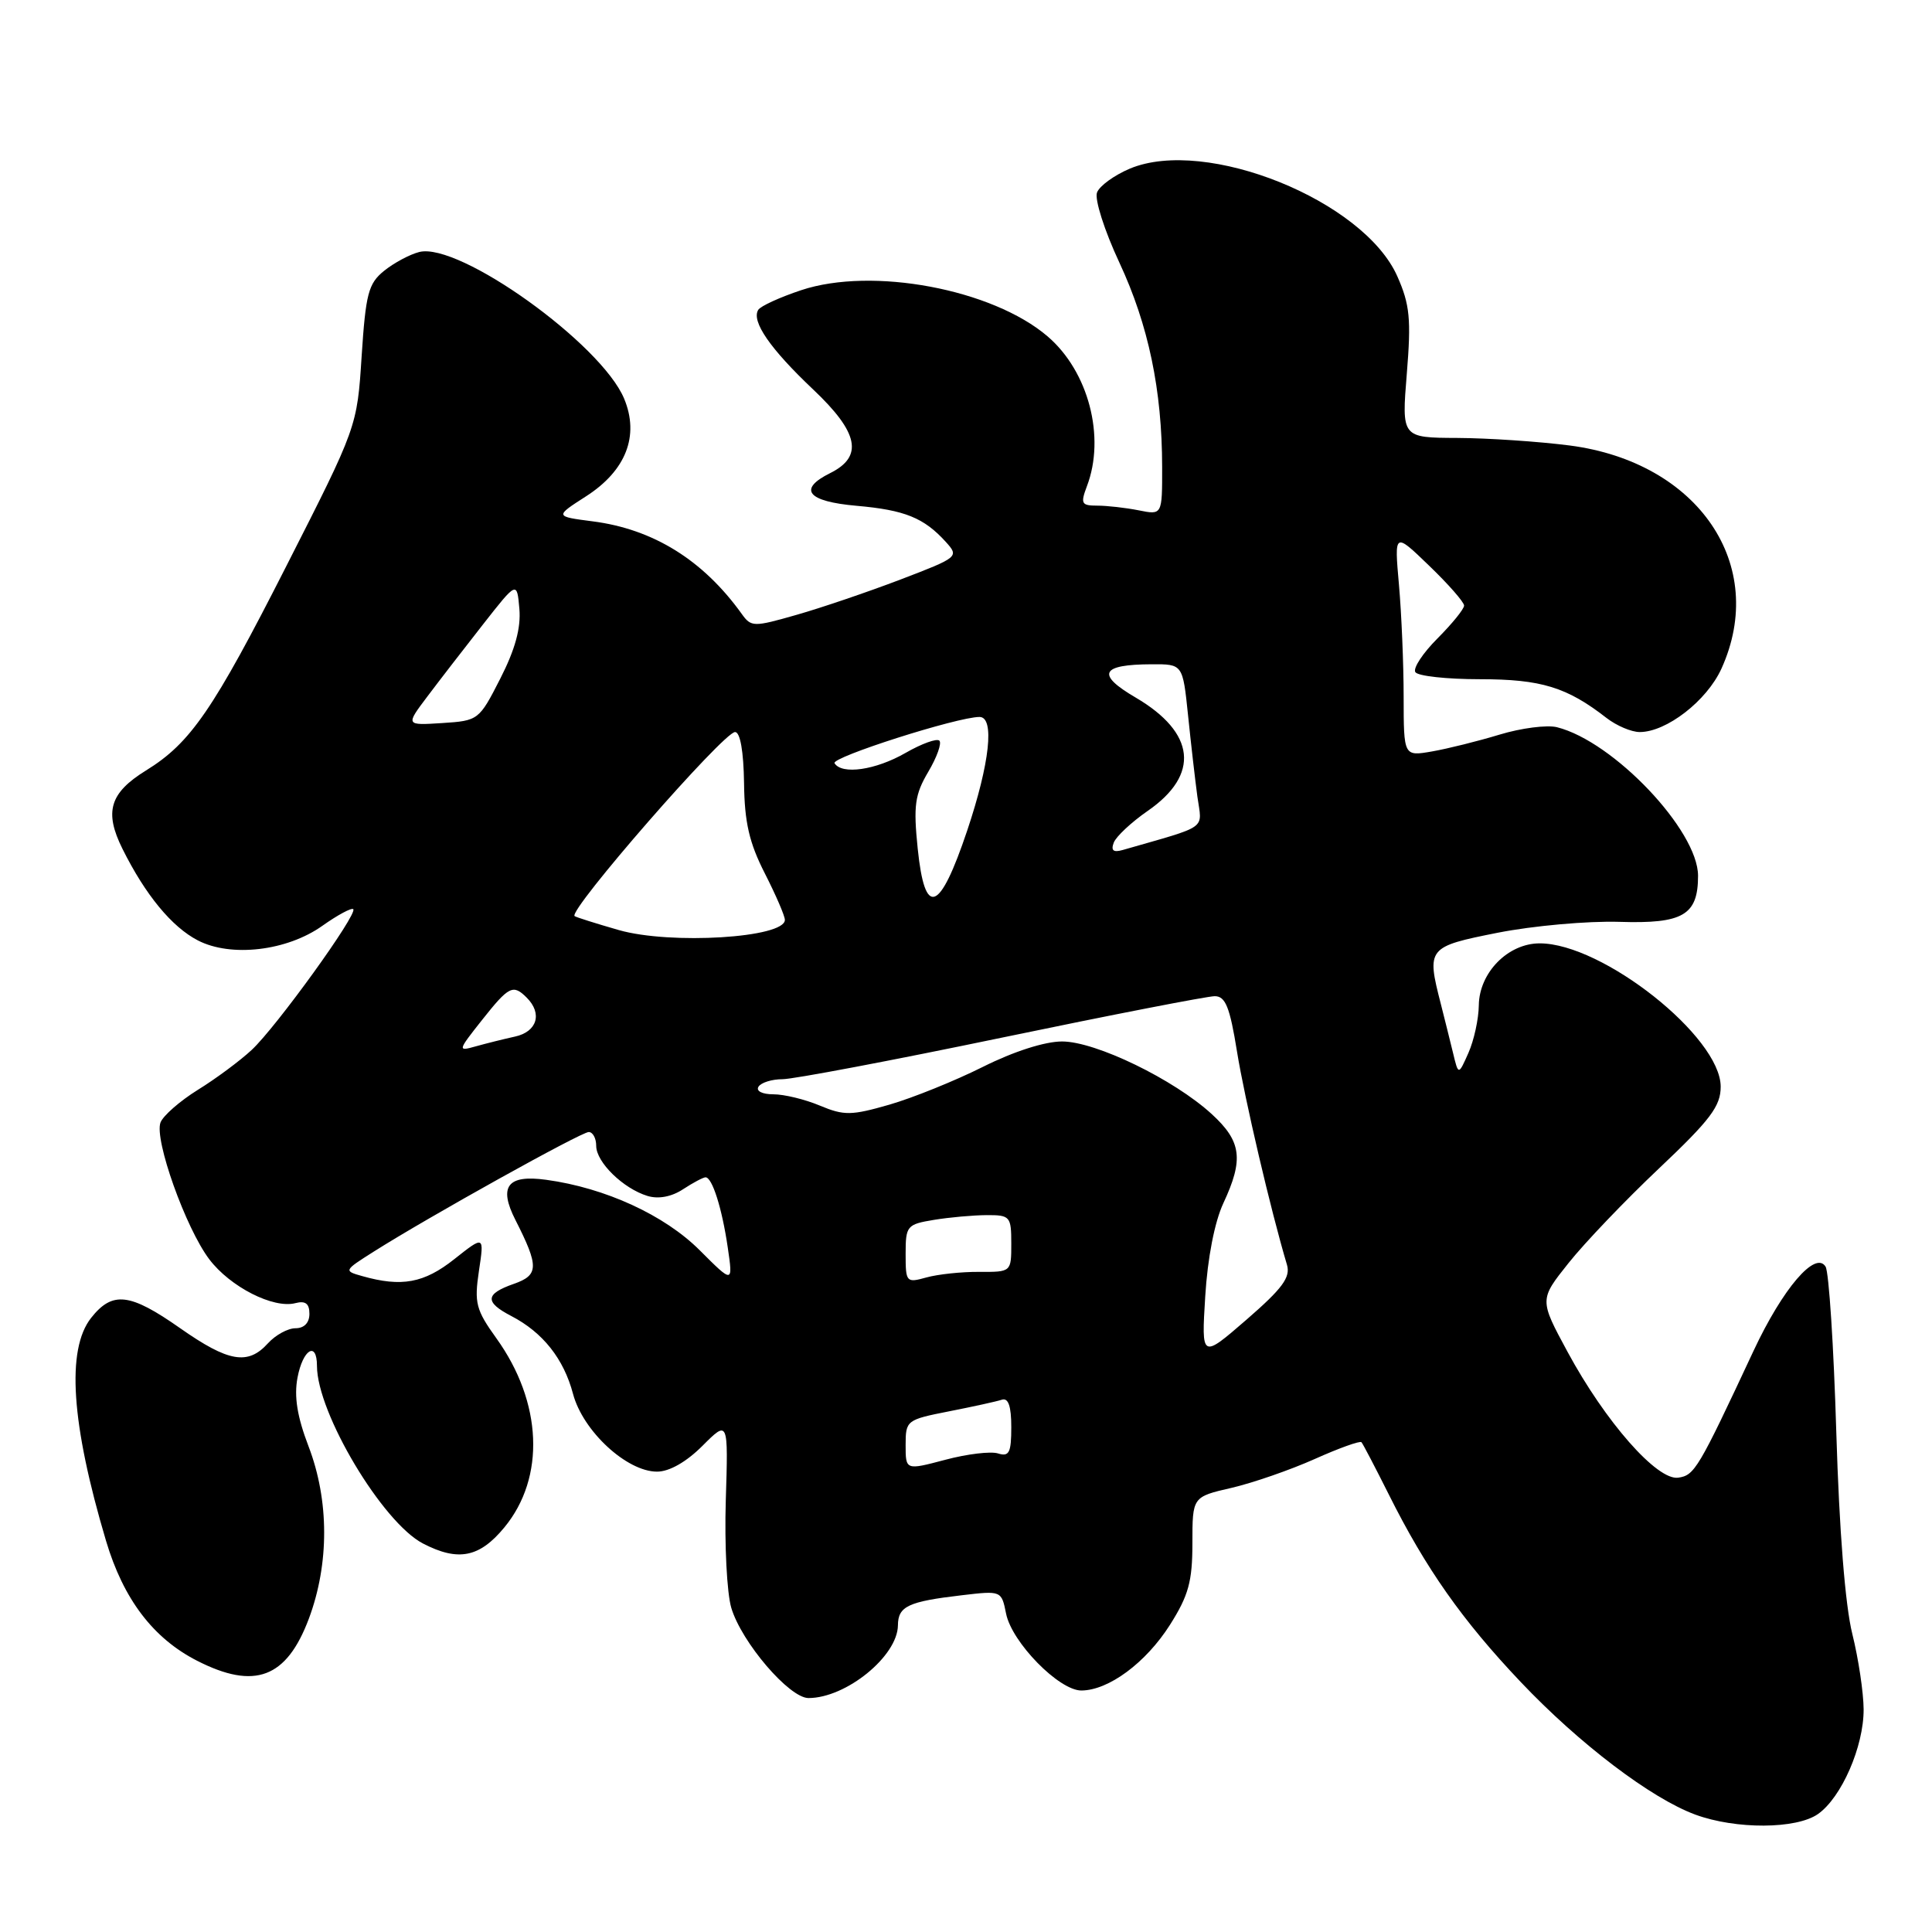 <?xml version="1.0" encoding="UTF-8" standalone="no"?>
<!DOCTYPE svg PUBLIC "-//W3C//DTD SVG 1.1//EN" "http://www.w3.org/Graphics/SVG/1.1/DTD/svg11.dtd" >
<svg xmlns="http://www.w3.org/2000/svg" xmlns:xlink="http://www.w3.org/1999/xlink" version="1.1" viewBox="0 0 256 256">
 <g >
 <path fill="currentColor"
d=" M 240.89 240.37 C 244.01 238.18 246.96 231.42 246.94 226.50 C 246.93 224.30 246.26 219.80 245.44 216.50 C 244.50 212.74 243.71 202.77 243.32 189.81 C 242.98 178.44 242.34 168.55 241.90 167.84 C 240.56 165.66 236.23 170.72 232.36 178.98 C 225.02 194.69 224.54 195.49 222.37 195.80 C 219.58 196.20 212.72 188.40 207.71 179.13 C 203.97 172.21 203.97 172.21 207.84 167.36 C 209.96 164.69 215.37 159.03 219.85 154.80 C 226.65 148.37 228.00 146.57 228.00 143.99 C 228.00 137.39 212.35 125.00 204.02 125.00 C 199.82 125.00 196.01 128.87 195.95 133.20 C 195.93 135.02 195.31 137.85 194.58 139.50 C 193.25 142.50 193.25 142.50 192.53 139.50 C 192.13 137.85 191.40 134.93 190.91 133.00 C 189.01 125.61 189.15 125.44 198.47 123.59 C 203.13 122.67 210.38 122.02 214.59 122.15 C 223.01 122.42 225.00 121.26 225.00 116.05 C 225.00 110.04 213.80 98.24 206.31 96.36 C 204.99 96.03 201.56 96.47 198.70 97.34 C 195.84 98.21 191.81 99.21 189.75 99.57 C 186.00 100.22 186.00 100.22 185.99 92.36 C 185.99 88.04 185.71 81.35 185.37 77.50 C 184.75 70.50 184.75 70.50 189.37 74.96 C 191.92 77.41 194.00 79.79 194.00 80.24 C 194.00 80.70 192.41 82.65 190.48 84.59 C 188.54 86.53 187.21 88.54 187.54 89.06 C 187.86 89.58 191.71 90.00 196.11 90.00 C 204.21 90.00 207.63 91.05 212.88 95.14 C 214.20 96.16 216.17 97.00 217.27 97.00 C 220.82 97.00 226.16 92.86 228.10 88.60 C 234.32 74.88 225.05 61.25 208.00 59.03 C 203.87 58.50 197.18 58.05 193.11 58.03 C 185.72 58.00 185.72 58.00 186.41 49.51 C 187.00 42.29 186.81 40.36 185.16 36.63 C 180.71 26.56 159.80 18.13 149.72 22.34 C 147.66 23.21 145.69 24.63 145.36 25.51 C 145.02 26.40 146.34 30.55 148.33 34.81 C 152.18 43.07 153.98 51.68 153.99 61.88 C 154.00 68.25 154.00 68.25 150.88 67.62 C 149.16 67.28 146.69 67.00 145.40 67.00 C 143.29 67.00 143.15 66.74 144.02 64.43 C 146.51 57.90 144.23 49.21 138.81 44.57 C 131.50 38.31 115.57 35.32 106.16 38.45 C 103.34 39.39 100.77 40.56 100.47 41.06 C 99.53 42.57 102.05 46.22 107.75 51.61 C 113.79 57.32 114.43 60.49 110.00 62.69 C 105.67 64.84 106.98 66.45 113.50 67.02 C 119.89 67.58 122.43 68.61 125.33 71.81 C 127.10 73.77 127.01 73.85 119.32 76.79 C 115.02 78.43 108.82 80.54 105.55 81.47 C 99.85 83.10 99.54 83.10 98.28 81.34 C 93.16 74.21 86.56 70.11 78.52 69.08 C 73.50 68.43 73.50 68.43 77.66 65.76 C 82.95 62.36 84.75 57.74 82.70 52.82 C 79.66 45.54 60.84 32.07 55.56 33.39 C 54.29 33.71 52.19 34.84 50.89 35.89 C 48.81 37.57 48.46 38.92 47.92 47.18 C 47.32 56.56 47.32 56.56 37.96 74.97 C 28.24 94.10 25.26 98.44 19.35 102.09 C 14.53 105.07 13.78 107.57 16.24 112.50 C 19.26 118.57 22.77 122.83 26.22 124.61 C 30.61 126.88 38.03 126.01 42.72 122.67 C 44.74 121.24 46.58 120.25 46.81 120.47 C 47.43 121.10 36.58 136.13 33.34 139.13 C 31.78 140.58 28.57 142.96 26.20 144.42 C 23.84 145.89 21.62 147.83 21.27 148.73 C 20.41 150.97 24.60 162.72 27.73 166.86 C 30.50 170.52 36.23 173.44 39.15 172.67 C 40.47 172.33 41.00 172.73 41.00 174.09 C 41.00 175.28 40.30 176.00 39.15 176.00 C 38.14 176.00 36.50 176.90 35.50 178.00 C 32.85 180.93 30.27 180.48 23.88 176.00 C 17.20 171.31 14.90 171.05 12.07 174.63 C 8.77 178.83 9.43 188.65 14.05 204.17 C 16.35 211.90 20.30 217.09 26.12 220.06 C 33.75 223.95 37.97 222.36 40.93 214.47 C 43.64 207.21 43.63 198.81 40.88 191.64 C 39.38 187.72 38.95 185.05 39.42 182.55 C 40.13 178.78 42.00 177.65 42.00 180.99 C 42.00 187.21 50.68 201.75 56.06 204.53 C 60.72 206.94 63.54 206.38 66.83 202.39 C 72.29 195.77 71.87 185.82 65.78 177.34 C 63.06 173.56 62.83 172.65 63.46 168.41 C 64.17 163.70 64.17 163.70 60.19 166.85 C 56.19 170.02 53.21 170.57 48.00 169.09 C 45.53 168.40 45.55 168.36 49.50 165.86 C 56.83 161.22 77.01 150.00 78.01 150.00 C 78.55 150.00 79.00 150.82 79.00 151.83 C 79.00 154.00 82.58 157.49 85.80 158.47 C 87.25 158.91 88.99 158.58 90.51 157.58 C 91.84 156.71 93.18 156.00 93.49 156.00 C 94.37 156.00 95.67 160.08 96.43 165.29 C 97.13 170.08 97.13 170.08 92.72 165.67 C 88.06 161.01 80.21 157.40 72.38 156.33 C 67.24 155.62 66.03 157.20 68.30 161.66 C 71.43 167.82 71.40 168.96 68.08 170.12 C 64.28 171.45 64.19 172.53 67.75 174.38 C 71.93 176.55 74.70 180.05 75.93 184.70 C 77.24 189.63 83.05 195.00 87.06 195.00 C 88.69 195.00 90.94 193.72 93.08 191.58 C 96.50 188.16 96.50 188.16 96.17 198.83 C 95.99 204.70 96.32 211.10 96.90 213.05 C 98.26 217.61 104.58 225.00 107.13 225.00 C 112.11 225.00 118.94 219.45 118.98 215.36 C 119.00 212.84 120.34 212.21 127.44 211.38 C 132.68 210.76 132.70 210.77 133.31 213.81 C 134.07 217.62 140.32 224.00 143.28 224.00 C 146.89 223.99 151.83 220.33 155.02 215.31 C 157.49 211.41 158.00 209.56 158.00 204.48 C 158.00 198.34 158.00 198.34 163.18 197.15 C 166.02 196.49 170.98 194.77 174.20 193.33 C 177.41 191.89 180.20 190.89 180.40 191.10 C 180.60 191.32 182.22 194.43 184.01 198.00 C 188.91 207.82 193.77 214.72 201.50 222.87 C 209.27 231.07 218.80 238.30 224.65 240.45 C 230.02 242.42 238.02 242.38 240.89 240.37 Z  M 120.00 191.48 C 120.00 188.21 120.12 188.12 125.75 187.01 C 128.91 186.39 132.06 185.70 132.75 185.47 C 133.61 185.19 134.00 186.32 134.00 189.10 C 134.00 192.49 133.72 193.05 132.25 192.59 C 131.29 192.28 128.14 192.66 125.25 193.43 C 120.00 194.82 120.00 194.82 120.00 191.48 Z  M 159.70 171.77 C 160.01 166.71 160.94 161.92 162.10 159.43 C 164.82 153.61 164.51 151.24 160.56 147.62 C 155.54 143.02 145.19 138.00 140.73 138.00 C 138.44 138.00 134.30 139.33 130.23 141.37 C 126.53 143.22 120.96 145.47 117.86 146.37 C 112.81 147.82 111.85 147.84 108.64 146.50 C 106.67 145.67 103.90 145.00 102.47 145.00 C 101.00 145.00 100.15 144.57 100.50 144.00 C 100.84 143.45 102.27 143.00 103.69 143.00 C 105.10 143.00 118.16 140.53 132.72 137.50 C 147.28 134.47 159.99 132.00 160.96 132.00 C 162.38 132.00 162.96 133.44 163.91 139.34 C 164.92 145.59 168.39 160.43 170.53 167.59 C 171.02 169.25 169.94 170.72 165.17 174.86 C 159.19 180.04 159.19 180.04 159.70 171.77 Z  M 120.00 166.15 C 120.00 162.43 120.17 162.23 123.75 161.64 C 125.81 161.30 128.96 161.02 130.75 161.01 C 133.84 161.00 134.00 161.18 134.00 164.78 C 134.00 168.55 134.00 168.55 129.75 168.53 C 127.41 168.51 124.26 168.85 122.75 169.27 C 120.09 170.01 120.00 169.91 120.00 166.15 Z  M 63.86 135.17 C 67.44 130.65 67.98 130.38 69.80 132.20 C 71.90 134.30 71.17 136.71 68.25 137.35 C 66.74 137.68 64.39 138.27 63.03 138.65 C 60.62 139.33 60.64 139.24 63.86 135.17 Z  M 82.00 123.24 C 78.97 122.37 76.34 121.54 76.14 121.39 C 75.22 120.68 95.87 97.00 97.40 97.00 C 98.08 97.00 98.53 99.57 98.59 103.75 C 98.65 108.97 99.28 111.68 101.34 115.72 C 102.80 118.59 104.00 121.36 104.00 121.89 C 104.00 124.27 88.86 125.20 82.00 123.24 Z  M 121.60 112.44 C 121.02 106.74 121.22 105.29 123.00 102.27 C 124.15 100.33 124.81 98.47 124.47 98.14 C 124.14 97.81 122.12 98.54 119.98 99.77 C 116.03 102.04 111.55 102.69 110.58 101.13 C 110.10 100.35 126.85 95.00 129.79 95.00 C 131.82 95.00 131.16 101.11 128.16 110.05 C 124.50 120.95 122.55 121.67 121.60 112.44 Z  M 147.58 111.65 C 147.89 110.84 149.92 108.94 152.09 107.44 C 159.02 102.64 158.42 97.09 150.48 92.43 C 145.21 89.35 145.84 88.04 152.61 88.02 C 156.72 88.00 156.72 88.00 157.42 94.75 C 157.80 98.46 158.36 103.33 158.66 105.56 C 159.28 110.03 160.29 109.31 148.76 112.63 C 147.52 112.98 147.18 112.70 147.58 111.65 Z  M 56.62 92.30 C 58.20 90.20 61.52 85.90 64.00 82.74 C 68.50 77.00 68.50 77.00 68.82 80.67 C 69.04 83.21 68.26 86.06 66.29 89.92 C 63.48 95.43 63.39 95.50 58.59 95.81 C 53.74 96.12 53.74 96.12 56.62 92.30 Z "/>
</g>
</svg>